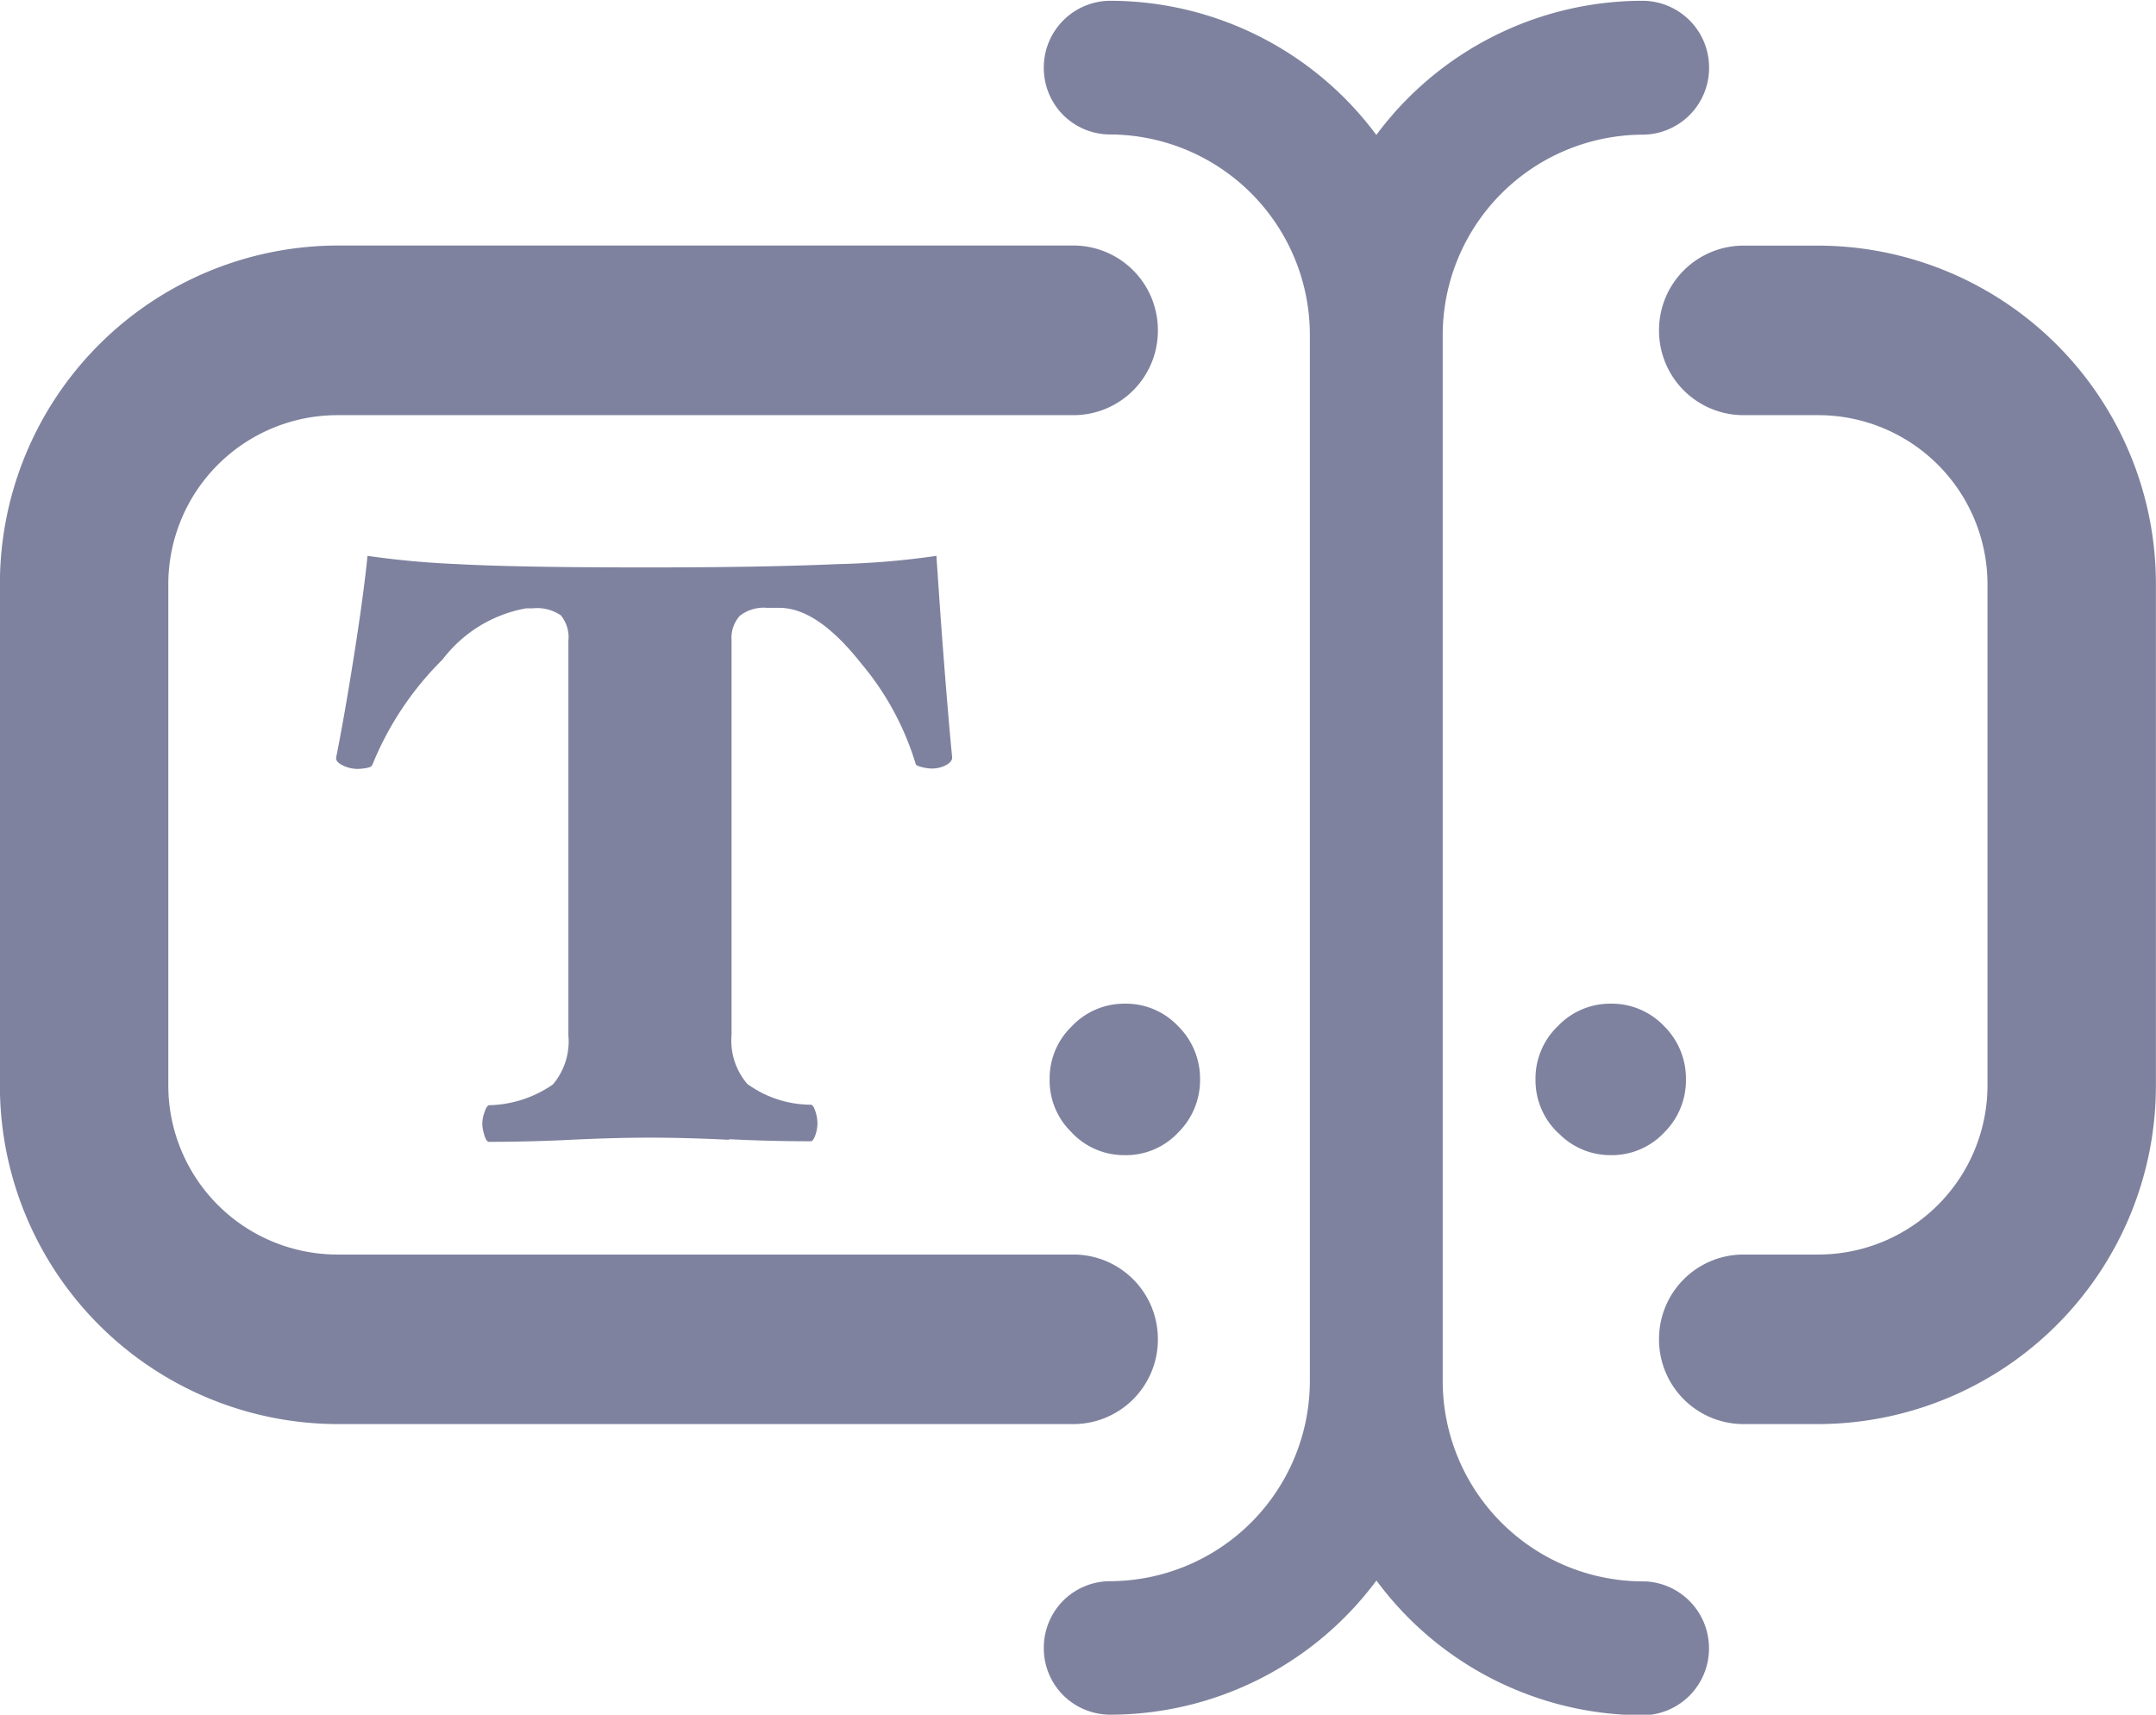 <svg xmlns="http://www.w3.org/2000/svg" width="22.186" height="17.648" viewBox="0 0 22.186 17.648">
  <path id="Union_5" data-name="Union 5" d="M-14970.811-5262.733a3.417,3.417,0,0,1-2.738,1.381.689.689,0,0,1-.485-.2.686.686,0,0,1-.2-.487.69.69,0,0,1,.2-.487.686.686,0,0,1,.485-.2,2.063,2.063,0,0,0,2.053-2.068v-10.753a2.064,2.064,0,0,0-2.053-2.069.684.684,0,0,1-.485-.2.687.687,0,0,1-.2-.486.687.687,0,0,1,.684-.69,3.415,3.415,0,0,1,2.738,1.381,3.412,3.412,0,0,1,2.739-1.381.687.687,0,0,1,.685.689.687.687,0,0,1-.685.689,2.065,2.065,0,0,0-2.056,2.069v10.753a2.064,2.064,0,0,0,2.056,2.068h.026a.688.688,0,0,1,.658.689.687.687,0,0,1-.685.689A3.414,3.414,0,0,1-14970.811-5262.733Zm1.175-.866Zm2.6-.744a.87.87,0,0,1-.867-.873.869.869,0,0,1,.867-.872h.78a1.742,1.742,0,0,0,1.733-1.745v-5.149a1.742,1.742,0,0,0-1.733-1.745h-.78a.87.87,0,0,1-.867-.872.87.87,0,0,1,.867-.873h.78a3.482,3.482,0,0,1,3.466,3.49v5.148a3.483,3.483,0,0,1-3.466,3.491Zm-14.473,0a3.483,3.483,0,0,1-3.467-3.49v-5.149a3.483,3.483,0,0,1,3.467-3.491h7.582a.87.87,0,0,1,.867.873.869.869,0,0,1-.867.873h-7.582a1.741,1.741,0,0,0-1.734,1.745v5.149a1.741,1.741,0,0,0,1.734,1.745h7.582a.869.869,0,0,1,.867.872.87.87,0,0,1-.867.873Zm12.564-3a.745.745,0,0,1-.229-.547.745.745,0,0,1,.229-.548.743.743,0,0,1,.544-.232.743.743,0,0,1,.55.231.76.76,0,0,1,.225.549.756.756,0,0,1-.225.547.738.738,0,0,1-.55.232A.743.743,0,0,1-14968.943-5267.343Zm-5,0a.741.741,0,0,1-.229-.547.744.744,0,0,1,.229-.548.741.741,0,0,1,.544-.232.739.739,0,0,1,.549.231.761.761,0,0,1,.226.549.757.757,0,0,1-.226.547.734.734,0,0,1-.549.232.74.74,0,0,1-.545-.232Zm-3.528.074c-.285-.014-.557-.022-.812-.022s-.533.008-.816.022-.564.021-.843.021c-.017,0-.033-.023-.047-.069a.418.418,0,0,1-.021-.119.36.36,0,0,1,.021-.112c.014-.045.03-.071.047-.077a1.191,1.191,0,0,0,.659-.214.687.687,0,0,0,.159-.505v-4.061a.356.356,0,0,0-.077-.261.432.432,0,0,0-.29-.073h-.068a1.385,1.385,0,0,0-.859.526,3.229,3.229,0,0,0-.723,1.084c-.007.017-.027.028-.064.034a.609.609,0,0,1-.089.009.353.353,0,0,1-.149-.035c-.049-.023-.072-.049-.072-.077q.086-.429.184-1.049t.14-1.032a9.083,9.083,0,0,0,.928.085q.631.035,1.982.034,1.156,0,1.928-.034a8.29,8.29,0,0,0,1.016-.085c.019.273.04.6.069.976s.059.745.093,1.1c0,.028-.021.055-.063.078a.32.32,0,0,1-.149.035.467.467,0,0,1-.093-.013c-.039-.009-.062-.019-.069-.03a2.917,2.917,0,0,0-.564-1.041c-.3-.379-.577-.569-.839-.57h-.127a.4.4,0,0,0-.281.082.339.339,0,0,0-.085.252v4.061a.685.685,0,0,0,.162.505,1.12,1.12,0,0,0,.654.214c.017,0,.032.024.048.073a.422.422,0,0,1,.02.115.384.384,0,0,1-.02.12c-.016.045-.031.068-.048.068-.273,0-.552-.006-.841-.021Z" transform="translate(14984.975 5279)" fill="#7e829e"/>
</svg>
